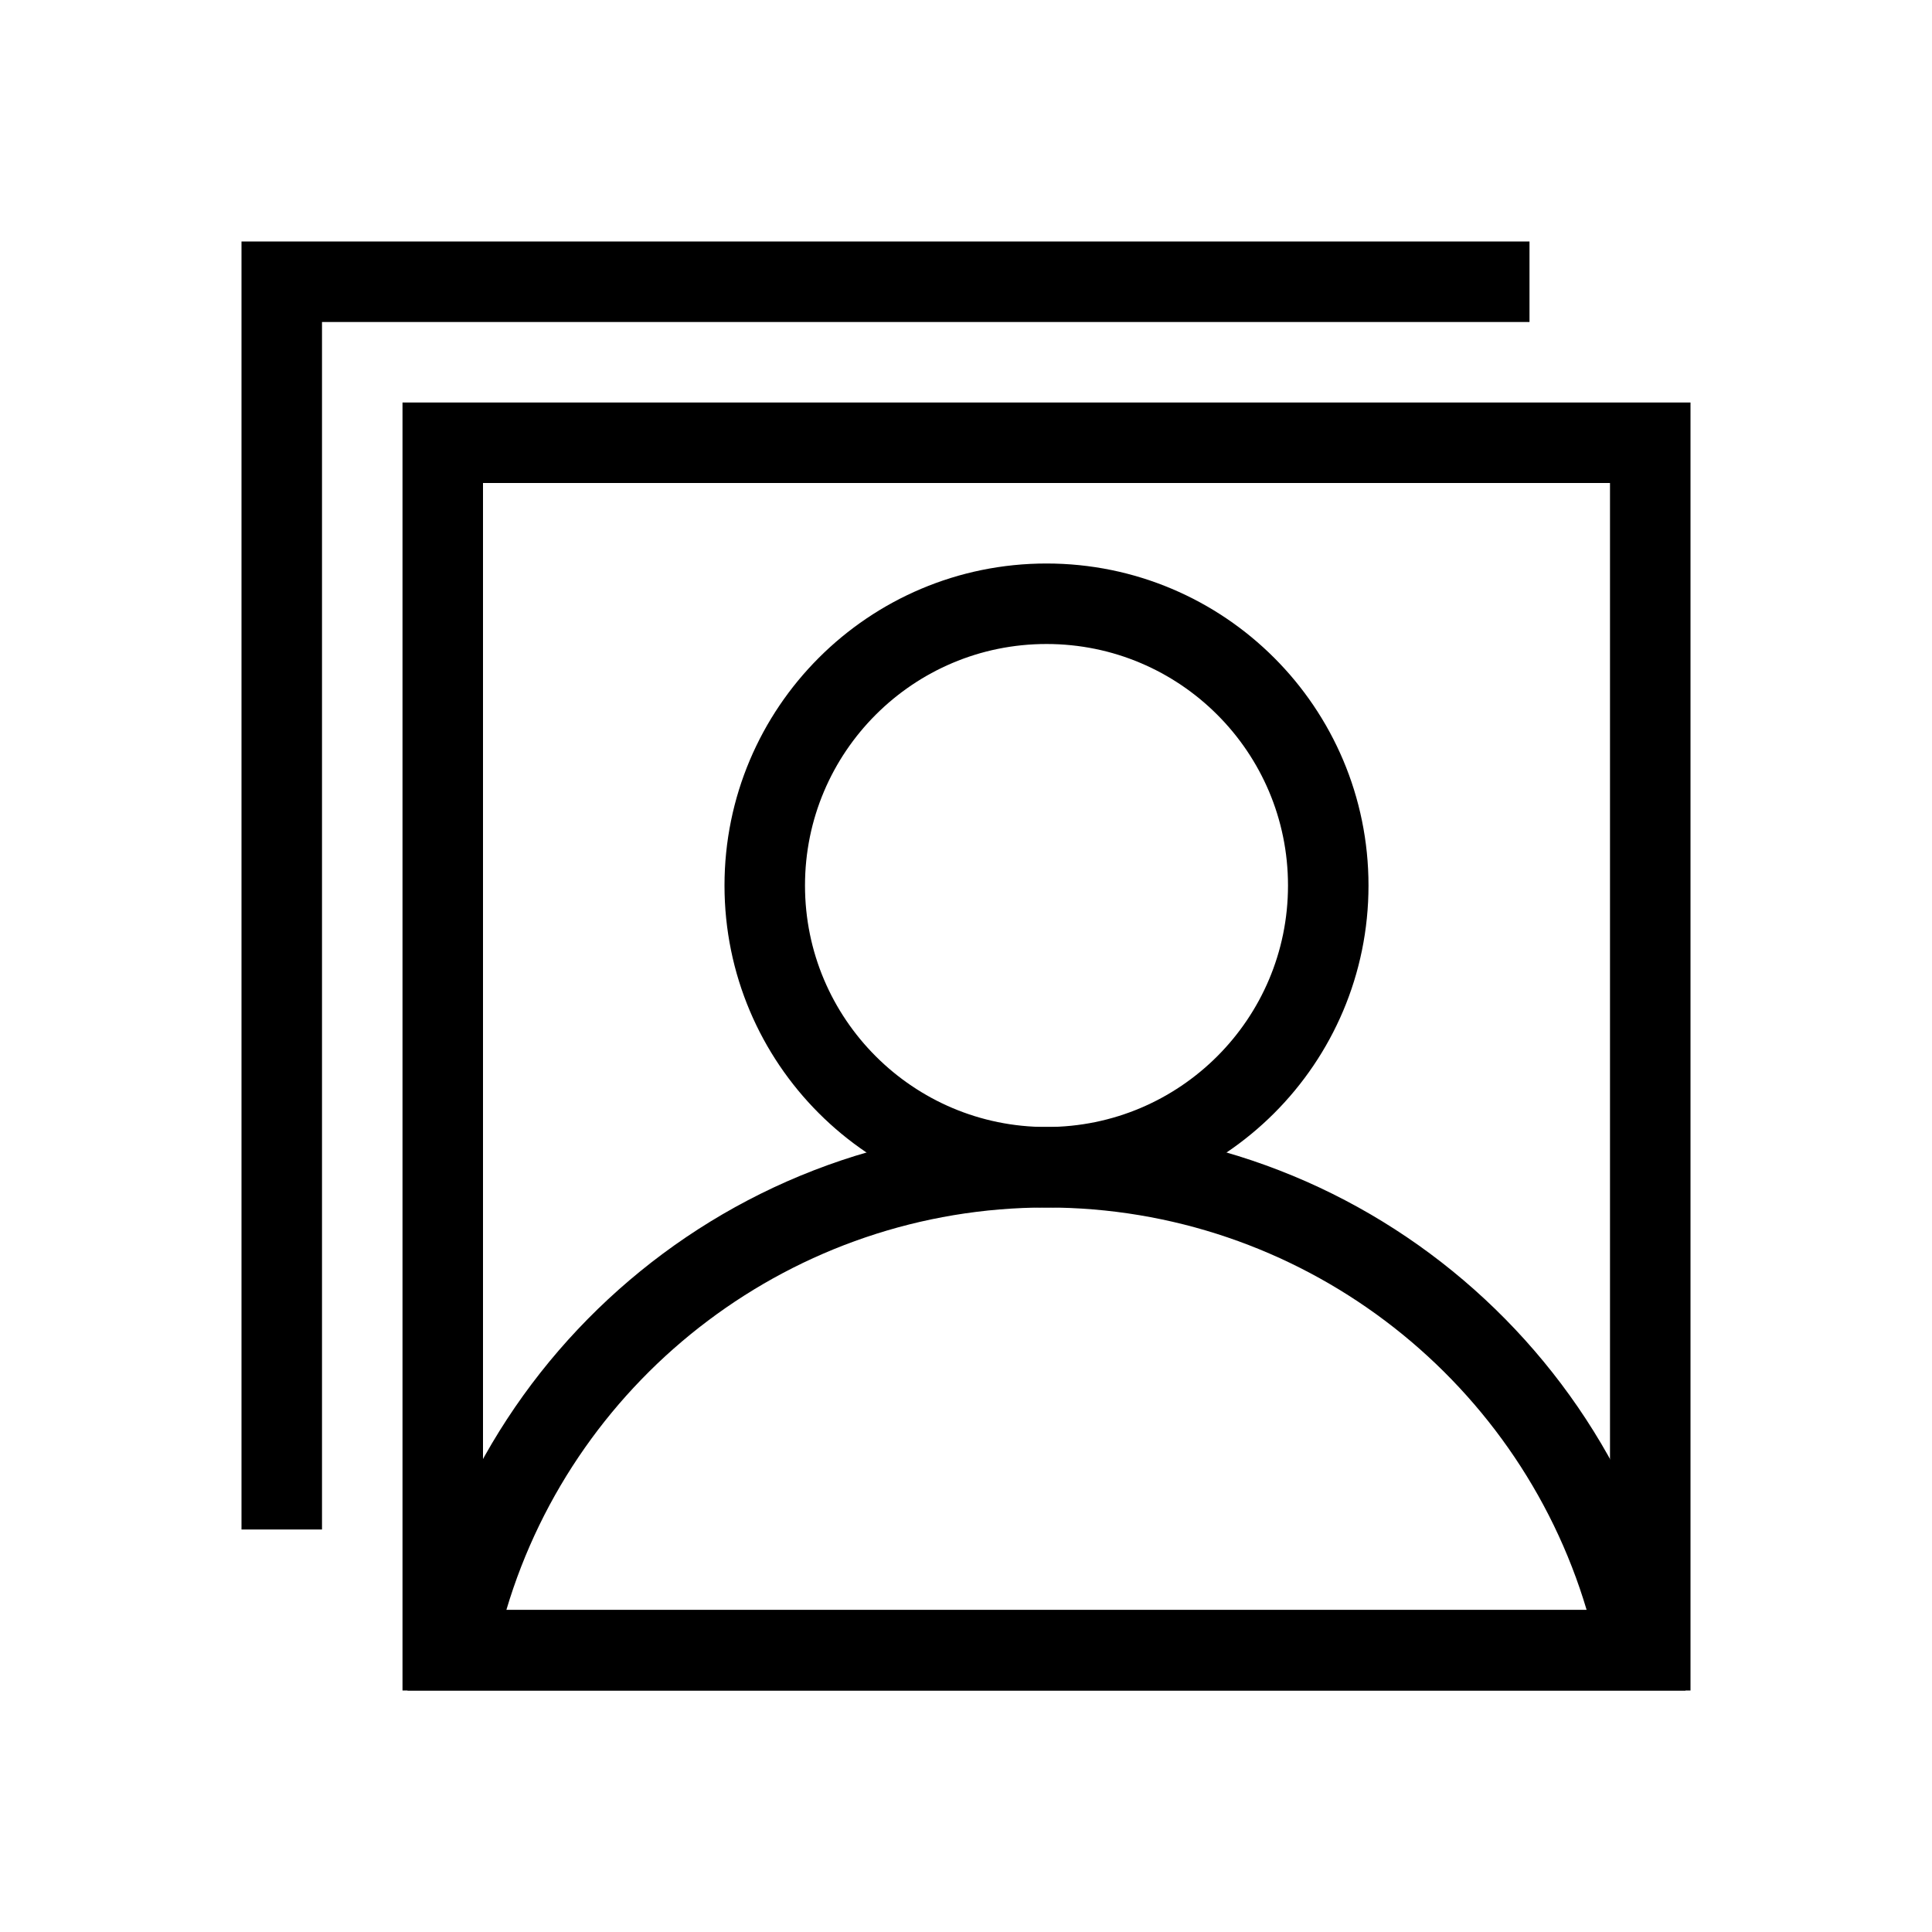 <svg xmlns="http://www.w3.org/2000/svg" width="24" height="24" viewBox="0 0 24 24">
    <g transform="translate(5 5)" fill="none" stroke="currentColor" stroke-width="1">
        <rect width="16" height="16" stroke="none"/>
        <rect x="0.5" y="0.5" width="15" height="15" fill="none"/>
    </g>
    <path d="M-571-294v-16h16v1h-15v15Z" transform="translate(574 313)" fill="currentColor"/>
    <g transform="translate(-6 -6)">
        <g transform="translate(582 321)" fill="none">
            <path d="M-570.938-294A8,8,0,0,1-563-301a8,8,0,0,1,7.938,7Z" stroke="none"/>
            <path d="M -556.29 -295 C -557.157 -297.917 -559.866 -300 -563 -300 C -566.135 -300 -568.843 -297.917 -569.71 -295 L -556.29 -295 M -555.062 -294 L -570.938 -294 C -570.446 -297.946 -567.08 -301 -563 -301 C -558.92 -301 -555.554 -297.946 -555.062 -294 Z" stroke="none" fill="currentColor"/>
        </g>
        <g transform="translate(15 13)" fill="none" stroke="currentColor" stroke-width="1">
            <circle cx="4" cy="4" r="4" stroke="none"/>
            <circle cx="4" cy="4" r="3.5" fill="none"/>
        </g>
    </g>
</svg>
